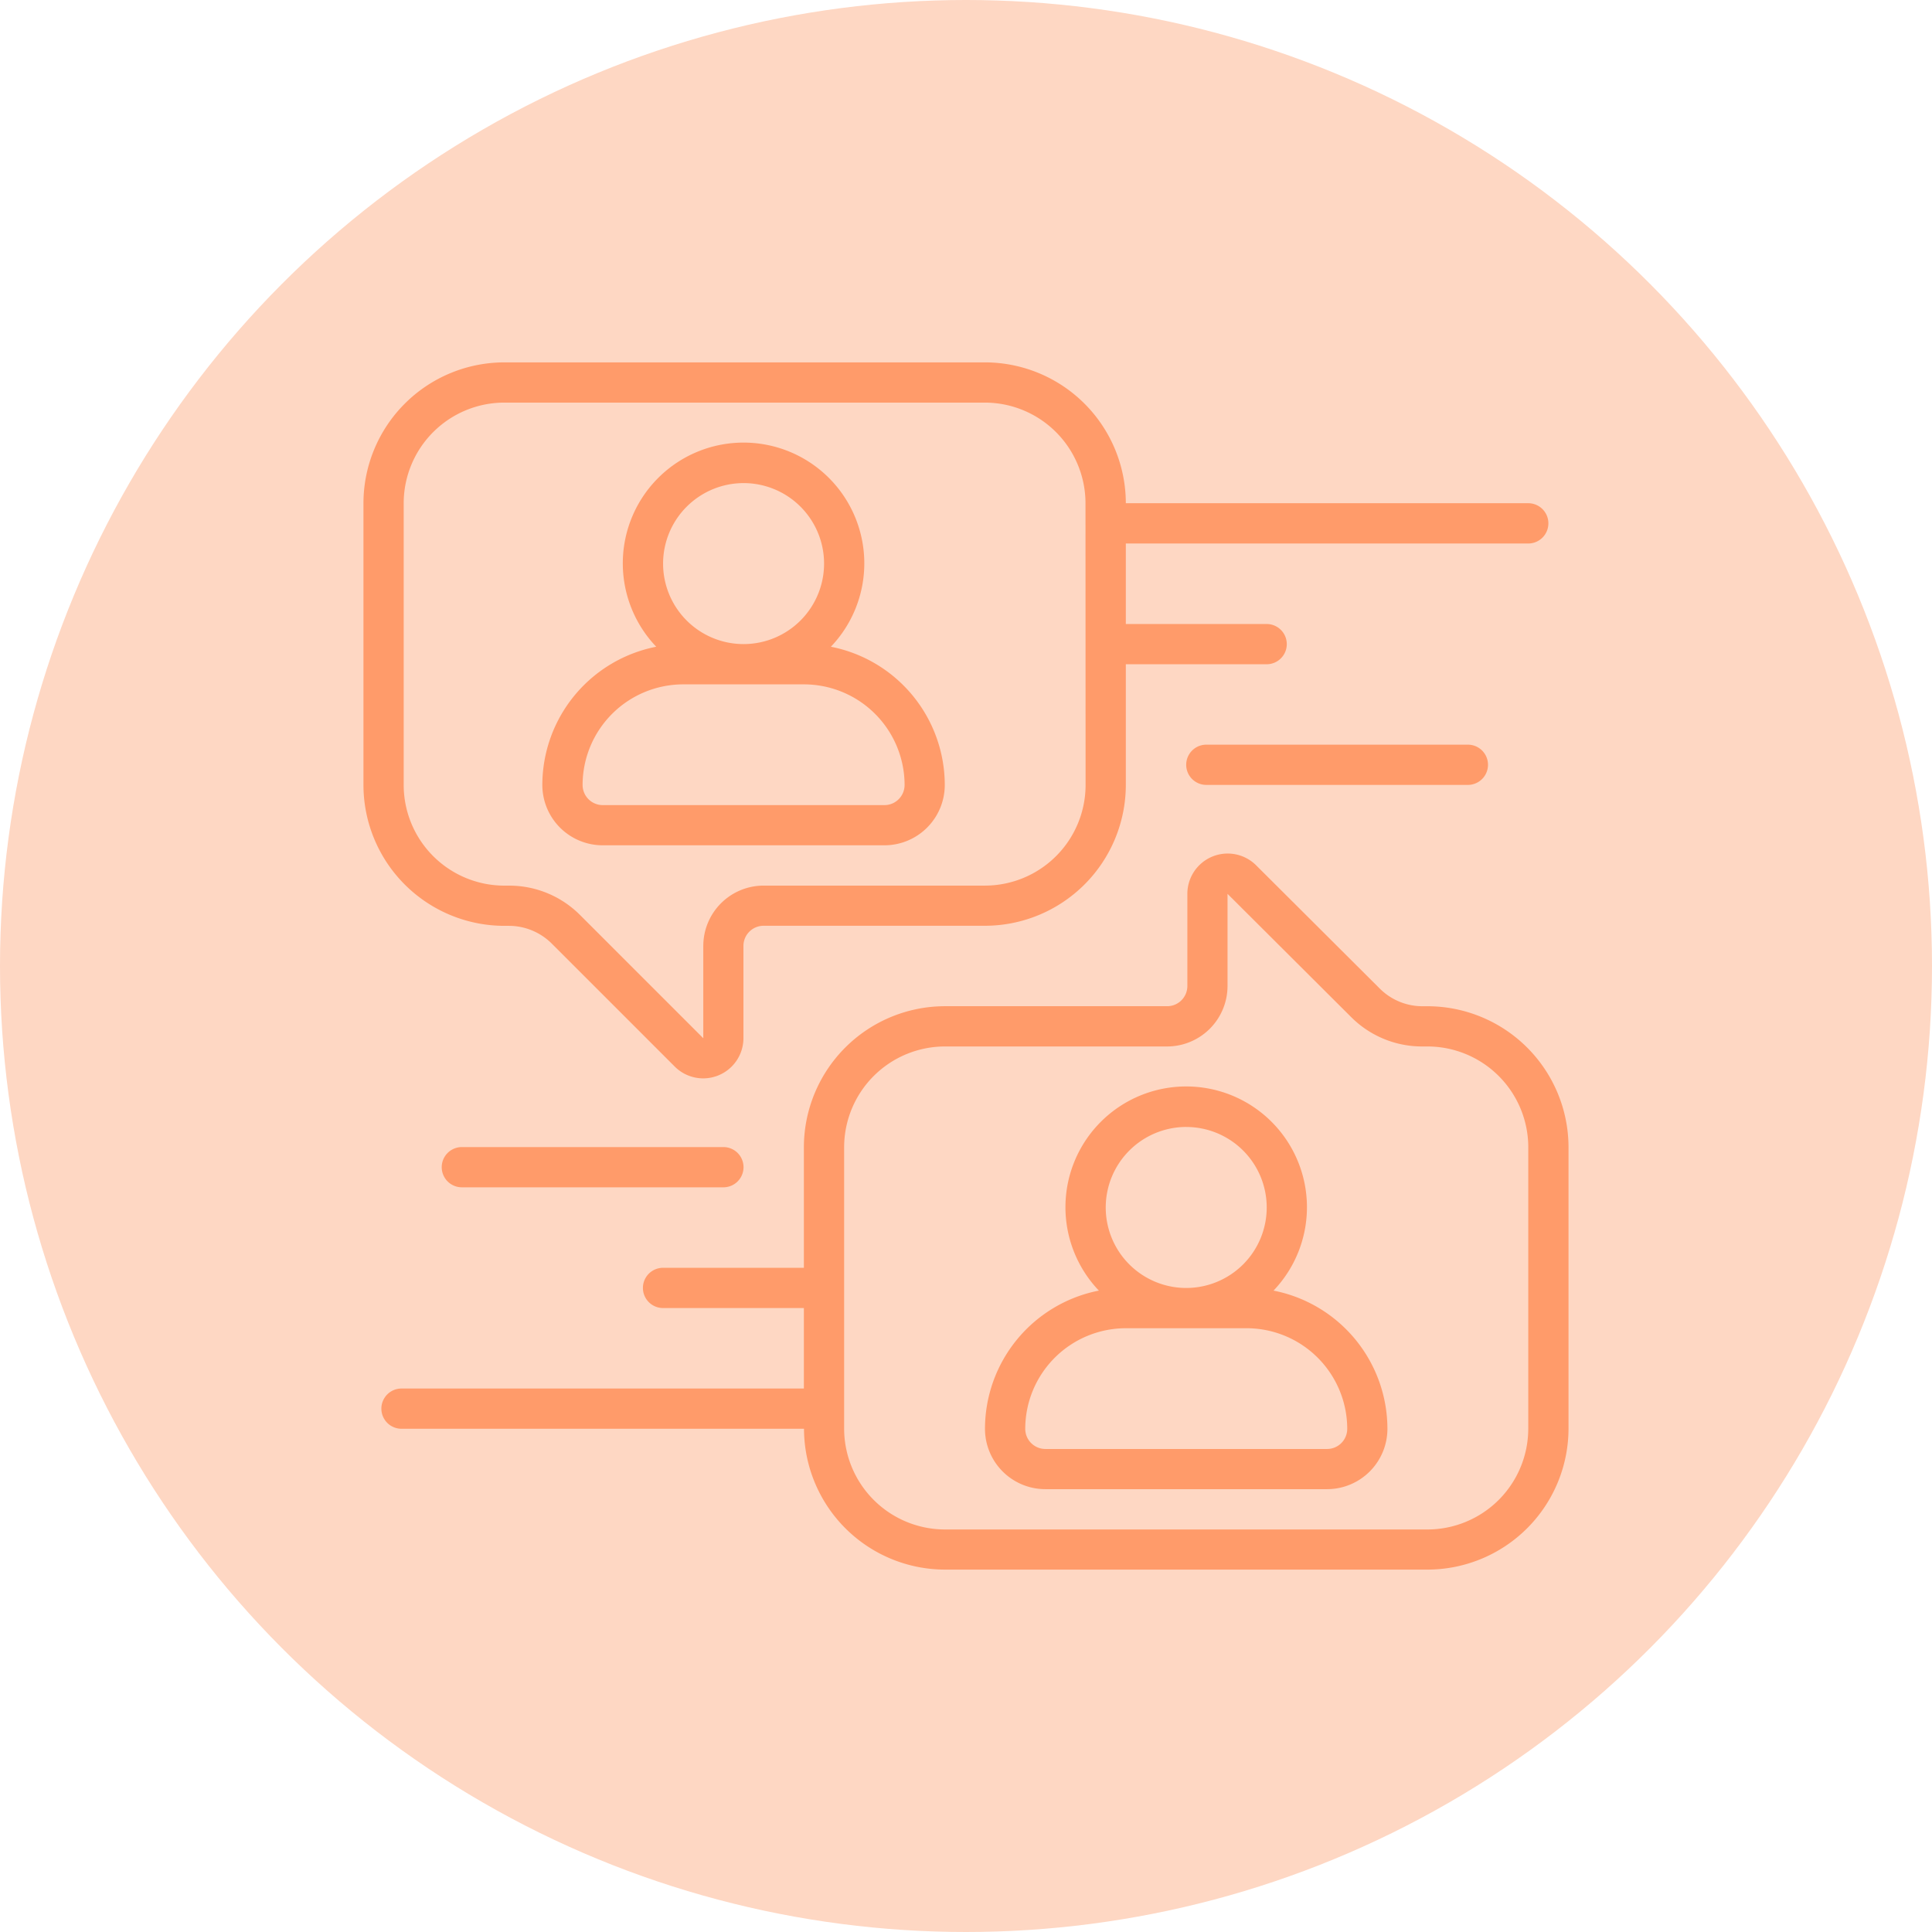 <svg xmlns="http://www.w3.org/2000/svg" width="80" height="80" viewBox="0 0 80 80">
  <g id="Grupo_1099950" data-name="Grupo 1099950" transform="translate(7971 11945)">
    <circle id="Elipse_11519" data-name="Elipse 11519" cx="40" cy="40" r="40" transform="translate(-7971 -11945)" fill="#fed7c3"/>
    <g id="b" transform="translate(-7956.06 -11929.995)">
      <g id="Grupo_1100738" data-name="Grupo 1100738" transform="translate(0.11)">
        <path id="Trazado_875401" data-name="Trazado 875401" d="M44.308,30.734h-.194A2.5,2.5,0,0,1,42.339,30l-5.116-5.1a1.669,1.669,0,0,0-2.849,1.179V29.9a.837.837,0,0,1-.838.833H24.343a5.847,5.847,0,0,0-5.848,5.832v5H12.663a.833.833,0,1,0,0,1.666h5.832v3.333H1.833a.833.833,0,0,0,0,1.666H18.5a5.846,5.846,0,0,0,5.848,5.832H44.309a5.847,5.847,0,0,0,5.848-5.832V36.566a5.846,5.846,0,0,0-5.848-5.832Zm4.182,17.5A4.178,4.178,0,0,1,44.308,52.4H24.344a4.179,4.179,0,0,1-4.182-4.166V36.566A4.178,4.178,0,0,1,24.344,32.4h9.193a2.505,2.505,0,0,0,2.5-2.5l0-3.82,5.116,5.1A4.15,4.15,0,0,0,44.115,32.4h.194a4.178,4.178,0,0,1,4.182,4.166V48.231Z" transform="translate(-0.258 -4.073)" fill="#ff9b6a"/>
        <path id="Trazado_875402" data-name="Trazado 875402" d="M20.948,12.442a5,5,0,1,0-7.232,0A5.84,5.84,0,0,0,9,18.164a2.5,2.5,0,0,0,2.5,2.5H23.164a2.5,2.5,0,0,0,2.5-2.5A5.84,5.84,0,0,0,20.948,12.442ZM17.332,5.666A3.333,3.333,0,1,1,14,9,3.336,3.336,0,0,1,17.332,5.666ZM23.164,19H11.5a.835.835,0,0,1-.833-.833A4.171,4.171,0,0,1,14.832,14h5A4.171,4.171,0,0,1,24,18.164.835.835,0,0,1,23.164,19Z" transform="translate(-1.593 -0.667)" fill="#ff9b6a"/>
        <path id="Trazado_875403" data-name="Trazado 875403" d="M42.948,44.442a5,5,0,1,0-7.232,0A5.84,5.84,0,0,0,31,50.164a2.5,2.5,0,0,0,2.5,2.5H45.164a2.5,2.5,0,0,0,2.5-2.5A5.84,5.84,0,0,0,42.948,44.442Zm-3.616-6.775A3.333,3.333,0,1,1,36,41,3.336,3.336,0,0,1,39.332,37.666ZM45.164,51H33.5a.835.835,0,0,1-.833-.833A4.171,4.171,0,0,1,36.832,46h5A4.171,4.171,0,0,1,46,50.164.834.834,0,0,1,45.164,51Z" transform="translate(-5.264 -6.006)" fill="#ff9b6a"/>
        <path id="Trazado_875404" data-name="Trazado 875404" d="M49.175,6.665a.833.833,0,0,0-.833-.833H31.678A5.839,5.839,0,0,0,25.846,0H5.942A5.839,5.839,0,0,0,.11,5.832V17.5a5.839,5.839,0,0,0,5.832,5.832h.194A2.518,2.518,0,0,1,7.9,24.06l5.1,5.1a1.666,1.666,0,0,0,2.844-1.178V24.162a.835.835,0,0,1,.833-.833h9.165A5.839,5.839,0,0,0,31.678,17.5v-5h5.832a.833.833,0,1,0,0-1.666H31.678V7.5H48.342a.833.833,0,0,0,.833-.833ZM30.012,17.5a4.171,4.171,0,0,1-4.166,4.166H16.682a2.5,2.5,0,0,0-2.5,2.5v3.821l-5.1-5.1a4.139,4.139,0,0,0-2.945-1.22H5.942A4.171,4.171,0,0,1,1.776,17.5V5.832A4.171,4.171,0,0,1,5.942,1.666h19.9a4.171,4.171,0,0,1,4.166,4.166Z" transform="translate(-0.11)" fill="#ff9b6a"/>
        <path id="Trazado_875405" data-name="Trazado 875405" d="M41.833,19a.833.833,0,1,0,0,1.666H52.664a.833.833,0,1,0,0-1.666Z" transform="translate(-6.932 -3.17)" fill="#ff9b6a"/>
        <path id="Trazado_875406" data-name="Trazado 875406" d="M4.833,39a.833.833,0,0,0,0,1.666H15.664a.833.833,0,0,0,0-1.666Z" transform="translate(-0.759 -6.507)" fill="#ff9b6a"/>
      </g>
    </g>
  </g>
</svg>
